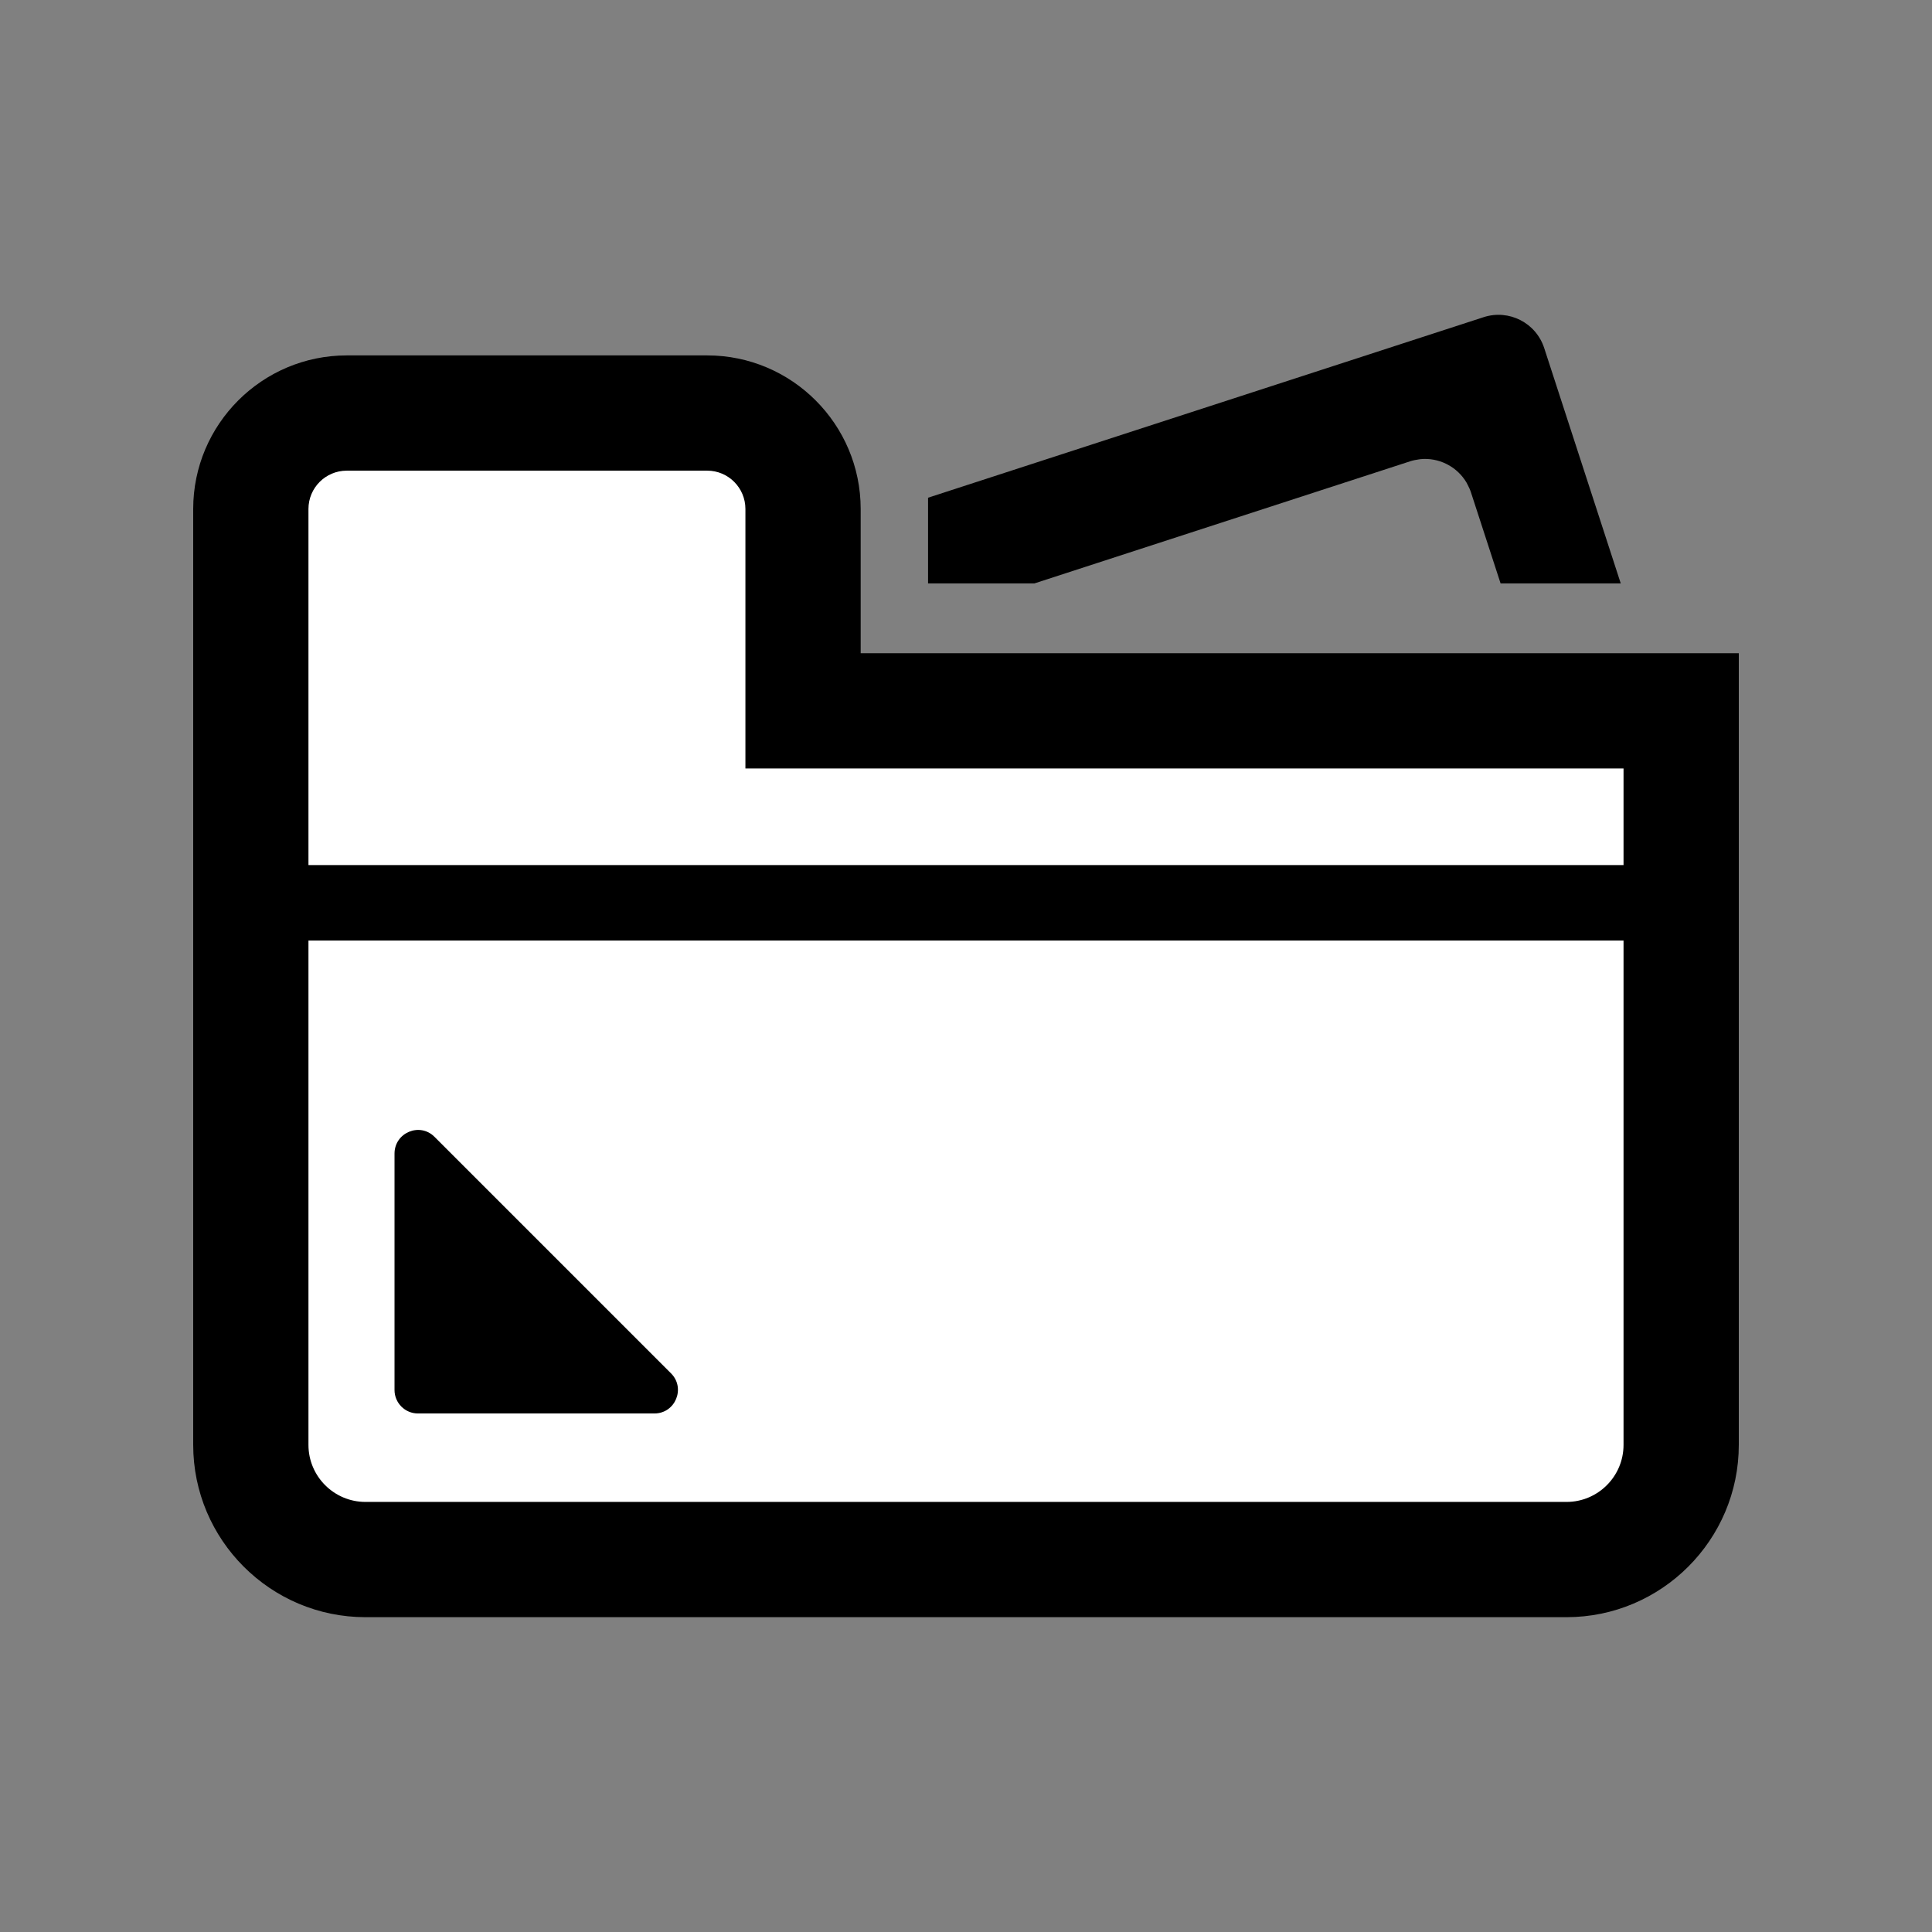 <?xml version="1.0" encoding="UTF-8" standalone="no"?>
<!-- Generator: Adobe Illustrator 18.0.0, SVG Export Plug-In . SVG Version: 6.00 Build 0)  -->

<svg
   xmlns:dc="http://purl.org/dc/elements/1.1/"
   xmlns:cc="http://creativecommons.org/ns#"
   xmlns:rdf="http://www.w3.org/1999/02/22-rdf-syntax-ns#"
   xmlns:svg="http://www.w3.org/2000/svg"
   xmlns="http://www.w3.org/2000/svg"
   xmlns:sodipodi="http://sodipodi.sourceforge.net/DTD/sodipodi-0.dtd"
   xmlns:inkscape="http://www.inkscape.org/namespaces/inkscape"
   version="1.1"
   id="_x31_0"
   x="0px"
   y="0px"
   viewBox="0 0 512 512"
   xml:space="preserve"
   inkscape:version="0.91 r13725"
   sodipodi:docname="open1.svg"
   width="512"
   height="512"><rect x="0" y="0" width="512" height="512" fill="#808080" stroke="none"/><defs
     id="defs11" /><sodipodi:namedview
     pagecolor="#ffffff"
     bordercolor="#666666"
     borderopacity="1"
     objecttolerance="10"
     gridtolerance="10"
     guidetolerance="10"
     inkscape:pageopacity="0"
     inkscape:pageshadow="2"
     inkscape:window-width="2010"
     inkscape:window-height="1227"
     id="namedview9"
     showgrid="false"
     inkscape:zoom="0.92187505"
     inkscape:cx="-367.99261"
     inkscape:cy="240.23946"
     inkscape:window-x="558"
     inkscape:window-y="111"
     inkscape:window-maximized="0"
     inkscape:current-layer="_x31_0"
     units="px" /><style
     type="text/css"
     id="style3">
	.st0{fill:#374149;}
</style><path
     style="opacity:1;fill:#ffffff;fill-opacity:1;fill-rule:evenodd;stroke:none;stroke-width:20;stroke-linecap:round;stroke-linejoin:round;stroke-miterlimit:4;stroke-dasharray:none;stroke-dashoffset:0;stroke-opacity:1"
     d="m 68.556,112.814 137.98,0 6.942,72.895 224.759,5.641 0,220.854 -369.681,0 z"
     id="rect4136"
     inkscape:connector-curvature="0"
     sodipodi:nodetypes="ccccccc" /><g
     transform="matrix(0.8,0,0,0.8,51.2,51.2)"
     id="g5-3"
     style="fill:#000000"><path
       inkscape:connector-curvature="0"
       class="st0"
       d="m 243.43,129.111 0,0.157 35.219,0 124.515,-40.469 c 0.914,-0.297 1.836,-0.473 2.758,-0.602 0.184,-0.023 0.363,-0.066 0.551,-0.086 3.023,-0.312 6.011,0.266 8.648,1.566 0.133,0.066 0.262,0.133 0.395,0.203 2.586,1.363 4.797,3.434 6.328,6.051 0.113,0.199 0.203,0.41 0.312,0.613 0.422,0.801 0.813,1.622 1.102,2.512 l 9.832,30.211 39.805,0 L 447.55,51.334 C 444.832,42.932 435.859,38.349 427.456,41.072 l -184.026,59.802 0,28.152 0,0.085 0,0 z"
       id="path7-8"
       style="fill:#000000" /><path
       inkscape:connector-curvature="0"
       class="st0"
       d="m 473.817,152.381 -29.778,0 -39.852,0 -183.077,0 0,-6.297 0,-41.476 c 0,-28.051 -22.801,-50.875 -50.828,-50.875 l -119.407,0 C 22.82,53.733 0,76.557 0,104.608 l 0,310.027 c 0,31.473 25.606,57.078 57.078,57.078 l 397.839,0 c 31.473,0 57.082,-25.605 57.082,-57.078 l 0,-224.074 0,-38.18 -38.182,0 z m -69.63,38.18 39.852,0 29.758,0 0.02,0 0,224.074 c 0,10.453 -8.493,18.898 -18.899,18.898 l -397.84,0 c -10.402,0 -18.898,-8.446 -18.898,-18.898 l 0,-310.027 c 0,-7.016 5.679,-12.696 12.695,-12.696 l 119.406,0 c 6.969,0 12.648,5.68 12.648,12.696 l 0,41.476 0,39.801 0,4.504 0,0.012 0,0 0,0.16 221.258,0 z"
       id="path9-7"
       style="fill:#000000" /><path
       inkscape:connector-curvature="0"
       class="st0"
       d="m 79.973,312.627 c -4.883,-4.957 -13.282,-1.438 -13.282,5.519 l 0,78.321 c 0,4.242 3.442,7.762 7.762,7.762 l 78.317,0 c 6.961,0 10.402,-8.402 5.523,-13.282 l -78.32,-78.32 z"
       id="path11"
       style="fill:#000000" /></g><path
     style="fill:none;fill-rule:evenodd;stroke:#000000;stroke-width:20;stroke-linecap:butt;stroke-linejoin:miter;stroke-miterlimit:4;stroke-dasharray:none;stroke-opacity:1"
     d="m 69.424,239.254 372.068,0"
     id="path4154"
     inkscape:connector-curvature="0" /></svg>